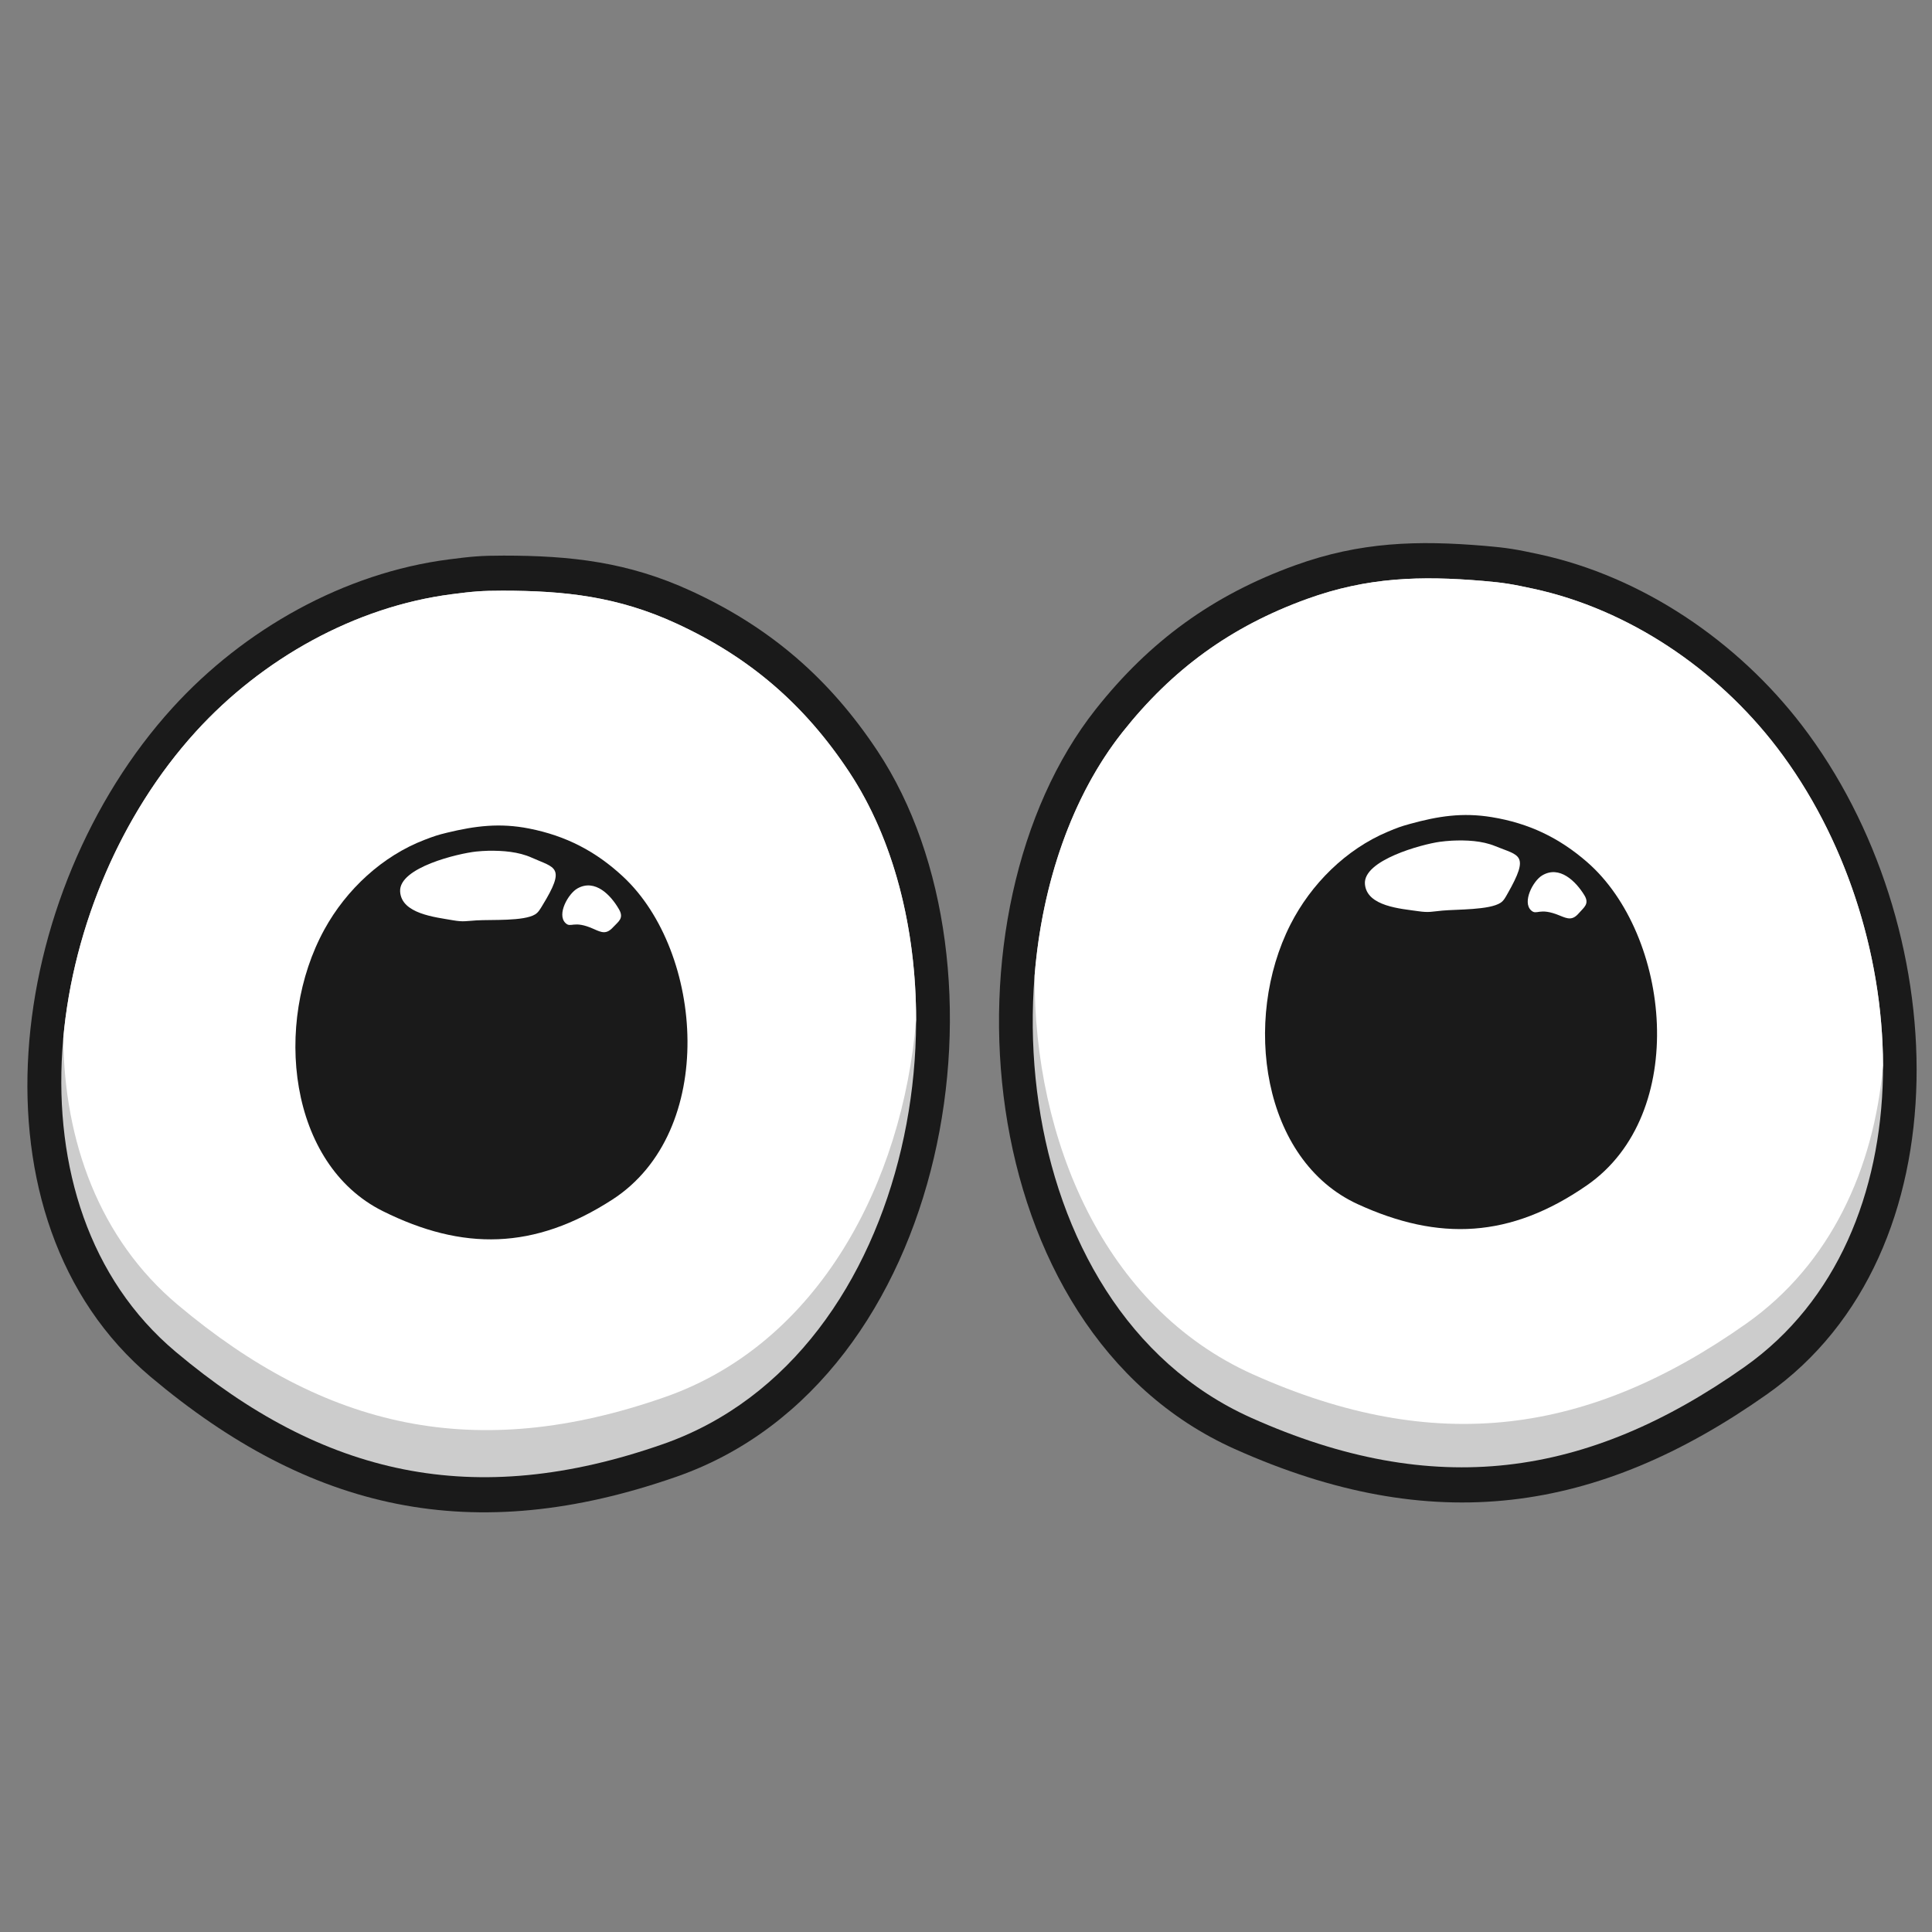 <svg xmlns="http://www.w3.org/2000/svg" xmlns:xlink="http://www.w3.org/1999/xlink" width="1024" zoomAndPan="magnify" viewBox="0 0 768 768" height="1024" preserveAspectRatio="xMidYMid meet" version="1.0"><rect x="0" y="0" width="768" height="768" fill="#808080" stroke="none"/><defs><clipPath id="2dc3d925be"><path d="M 397 215.664 L 761.887 215.664 L 761.887 597.602 L 397 597.602 Z M 397 215.664 " clip-rule="nonzero"/></clipPath><clipPath id="416c229c7c"><path d="M 10.891 220.566 L 377.684 220.566 L 377.684 601.172 L 10.891 601.172 Z M 10.891 220.566 " clip-rule="nonzero"/></clipPath></defs><g clip-path="url(#2dc3d925be)"><path fill="#1a1a1a" d="M 590.27 216.996 C 599.344 217.766 602.895 218.41 611.84 220.34 C 652.801 229.184 690.621 254.82 716.324 288.379 C 776.41 366.824 782.246 497.906 702.469 554.199 C 634.902 601.875 569.34 611.188 490.785 575.984 C 384.73 528.457 372.273 361.93 435.594 281.91 C 456.984 254.879 482.125 236.539 514.836 224.719 C 540.746 215.355 563.586 214.742 590.27 216.996 " fill-opacity="1" fill-rule="evenodd"/></g><path fill="#cccccc" d="M 589.504 230.922 C 597.918 231.633 601.203 232.23 609.496 234.023 C 647.453 242.215 682.496 265.973 706.312 297.066 C 761.988 369.758 767.402 491.223 693.469 543.387 C 630.863 587.562 570.113 596.191 497.32 563.57 C 399.047 519.531 387.504 365.223 446.18 291.074 C 466 266.027 489.301 249.031 519.605 238.078 C 543.613 229.402 564.777 228.832 589.504 230.922 " fill-opacity="1" fill-rule="evenodd"/><path fill="#ffffff" d="M 589.504 230.922 C 597.918 231.633 601.203 232.23 609.492 234.023 C 647.453 242.215 682.496 265.973 706.312 297.066 C 733.262 332.25 748.434 378.859 748.531 423.508 C 744.914 464.625 727.703 502.496 694.199 526.133 C 631.59 570.312 570.844 578.941 498.051 546.32 C 438.684 519.715 410.98 452.871 411.273 387.766 C 414.242 351.234 426.094 316.457 446.18 291.074 C 466 266.027 489.297 249.031 519.605 238.078 C 543.617 229.402 564.781 228.832 589.504 230.922 " fill-opacity="1" fill-rule="evenodd"/><path fill="#1a1a1a" d="M 560.547 327.5 C 556.773 328.535 555.328 329.086 551.703 330.609 C 535.109 337.566 521.16 351.363 512.949 367.551 C 493.754 405.395 501.598 461.188 539.707 478.672 C 571.977 493.48 600.383 492.254 630.777 471.211 C 671.809 442.801 663.965 371.523 630.945 342.73 C 619.789 333 607.73 327.238 592.996 324.824 C 581.324 322.906 571.633 324.445 560.547 327.5 " fill-opacity="1" fill-rule="evenodd"/><path fill="#ffffff" d="M 572.266 334.641 C 573.621 334.453 575.766 334.242 577.125 334.176 C 582.887 333.906 589.113 334.176 594.434 336.367 C 603.828 340.238 608.348 339.367 599.23 355.32 C 598.477 356.641 597.789 358.023 596.512 358.863 C 592.074 361.781 579.27 361.438 573.309 361.984 C 569.238 362.355 568.105 362.844 563.852 362.227 C 556.863 361.215 543.352 360.332 542.582 351.473 C 541.746 341.906 565.324 335.613 572.266 334.641 Z M 629.809 355.863 C 626.422 350.336 619.922 343.84 613.004 348.016 C 609.418 350.176 605.023 358.562 608.652 361.902 C 610.969 364.031 611.707 360.496 619.996 363.938 C 623.215 365.273 625.086 365.977 627.68 362.945 C 629.578 360.723 631.953 359.359 629.809 355.863 " fill-opacity="1" fill-rule="evenodd"/><g clip-path="url(#416c229c7c)"><path fill="#1a1a1a" d="M 200.211 220.863 C 191.098 220.863 187.512 221.203 178.434 222.375 C 136.871 227.73 97.023 250.082 68.586 281.352 C 2.098 354.449 -14.777 484.574 59.977 547.398 C 123.281 600.602 187.82 615.414 269.066 586.965 C 378.75 548.551 405.207 383.672 348.859 298.594 C 329.824 269.855 306.316 249.457 274.727 234.922 C 249.695 223.402 226.988 220.863 200.211 220.863 " fill-opacity="1" fill-rule="evenodd"/></g><path fill="#cccccc" d="M 199.797 234.805 C 191.355 234.805 188.031 235.121 179.617 236.203 C 141.105 241.168 104.18 261.879 77.828 290.855 C 16.219 358.59 0.586 479.168 69.852 537.379 C 128.512 586.684 188.316 600.406 263.602 574.043 C 365.238 538.449 389.754 385.668 337.539 306.832 C 319.902 280.199 298.117 261.301 268.844 247.832 C 245.652 237.156 224.609 234.805 199.797 234.805 " fill-opacity="1" fill-rule="evenodd"/><path fill="#ffffff" d="M 199.797 234.805 C 191.355 234.805 188.031 235.121 179.617 236.203 C 141.105 241.168 104.18 261.879 77.828 290.855 C 48.176 323.457 29.18 368.301 25.168 412.543 C 25.469 453.551 39.434 492.441 70.641 518.668 C 129.301 567.969 189.105 581.695 264.391 555.332 C 325.543 533.914 358.762 470.078 364.164 405.449 C 364.176 369.035 355.305 333.652 337.539 306.832 C 319.902 280.199 298.117 261.301 268.844 247.832 C 245.652 237.156 224.609 234.805 199.797 234.805 " fill-opacity="1" fill-rule="evenodd"/><path fill="#1a1a1a" d="M 177.773 330.992 C 173.969 331.91 172.504 332.418 168.836 333.82 C 152.027 340.246 137.648 353.598 128.93 369.516 C 108.547 406.73 114.621 462.746 152.152 481.43 C 183.941 497.254 212.371 496.926 243.414 476.859 C 285.324 449.766 279.75 378.273 247.652 348.449 C 236.812 338.371 224.941 332.227 210.293 329.348 C 198.684 327.062 188.949 328.293 177.773 330.992 " fill-opacity="1" fill-rule="evenodd"/><path fill="#ffffff" d="M 189.262 338.504 C 190.621 338.359 192.77 338.215 194.133 338.191 C 199.902 338.105 206.117 338.57 211.363 340.93 C 220.629 345.098 225.176 344.371 215.559 360.023 C 214.762 361.32 214.031 362.684 212.727 363.484 C 208.203 366.258 195.414 365.508 189.441 365.863 C 185.355 366.105 184.211 366.559 179.98 365.809 C 173.02 364.574 159.547 363.266 159.055 354.387 C 158.527 344.797 182.293 339.254 189.262 338.504 " fill-opacity="1" fill-rule="evenodd"/><path fill="#ffffff" d="M 246.102 361.539 C 248.137 365.102 245.719 366.391 243.75 368.551 C 241.066 371.496 239.219 370.73 236.043 369.297 C 227.863 365.598 227.016 369.105 224.77 366.902 C 221.246 363.449 225.906 355.207 229.555 353.16 C 236.602 349.211 242.891 355.91 246.102 361.539 " fill-opacity="1" fill-rule="evenodd"/></svg>